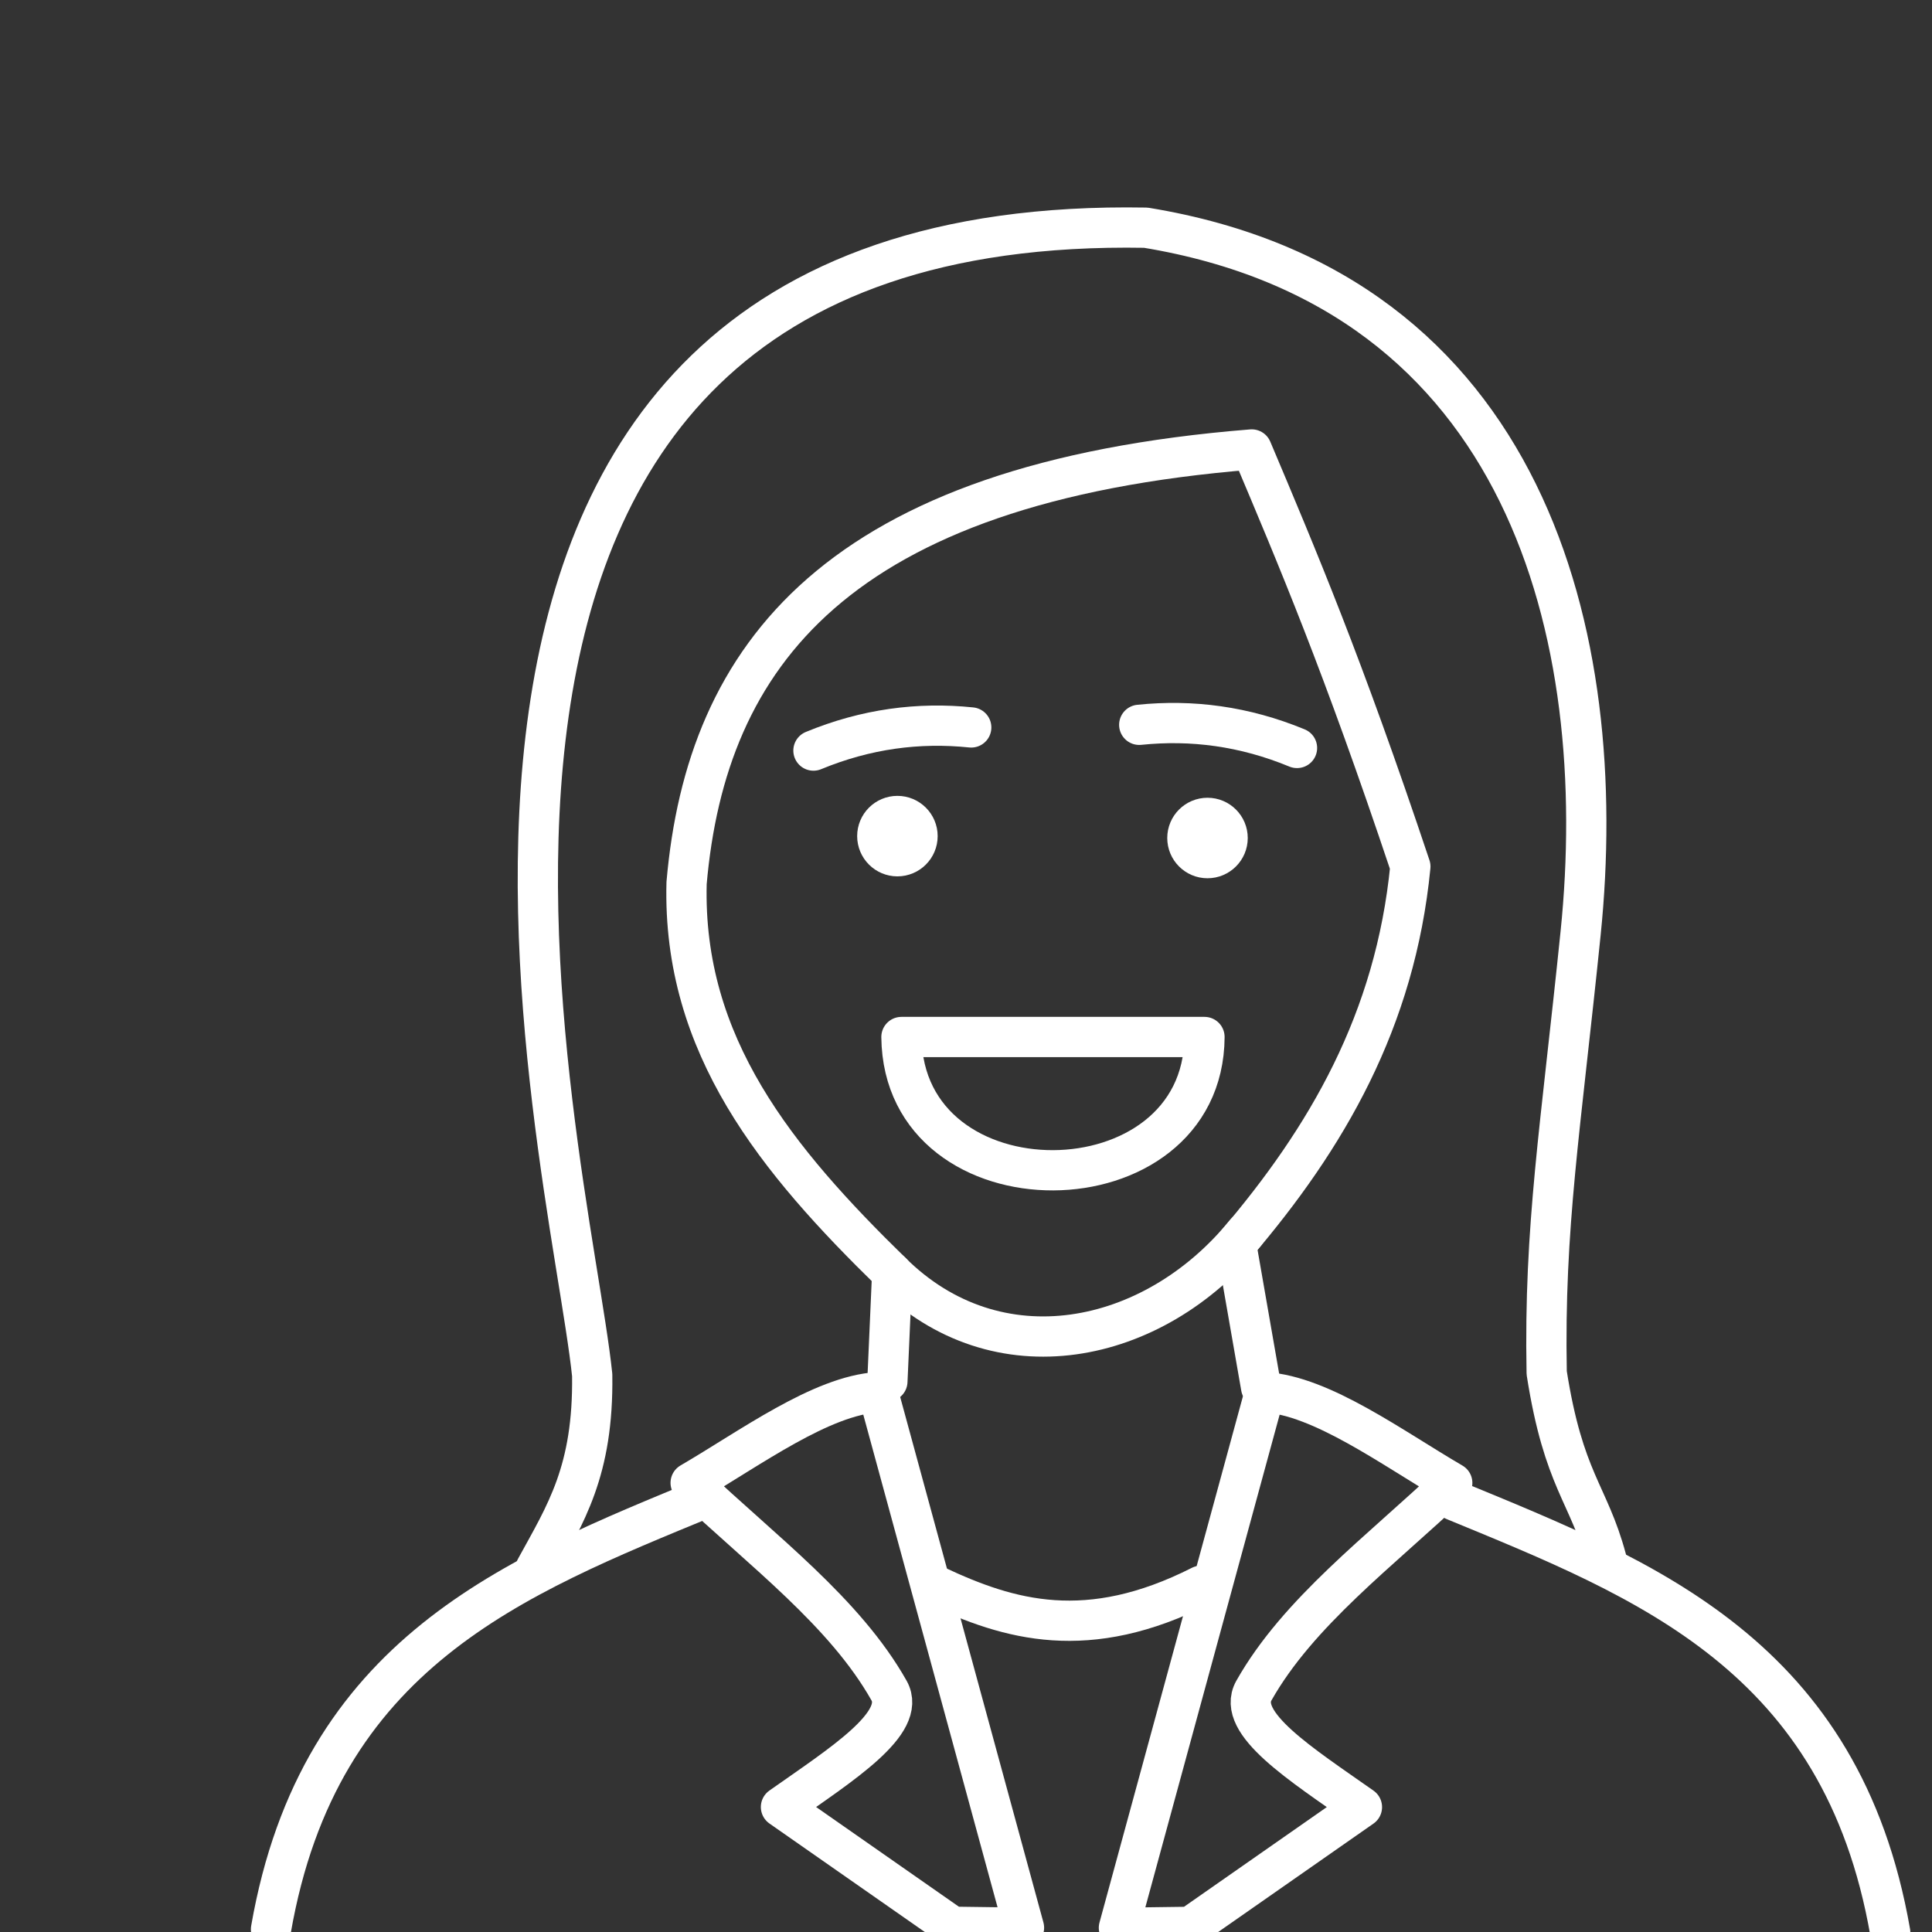 <?xml version="1.0" encoding="UTF-8"?>
<svg xmlns="http://www.w3.org/2000/svg" viewBox="0 0 48 48">
   <rect x="0" y="0" width="48" height="48" fill="#333333" stroke="none"/>
   <defs>
      <style>
         .c {
            fill: none;
            stroke: #fff;
            stroke-linecap: round;
            stroke-linejoin: round;
         }
      </style>
   </defs>
   <path class="c" d="m 32.224,18.583 c -1.307,-0.54 -2.613,-0.71 -3.92,-0.575" />
   <circle class="c" cx="30" cy="20.82" r="0.5" />
   <path class="c" d="M 17.56,37.2 C 12.778,39.171 7.932,41.054 6.733,47.932" />
   <path class="c"
      d="m 31.426,34.59 -3.627,13.306 1.777,-0.024 4.261,-2.975 c -1.504,-1.06 -3.135,-2.084 -2.686,-2.892 1.1,-1.951 3.147,-3.471 4.93,-5.162 -1.491,-0.869 -3.241,-2.167 -4.654,-2.253 z" />
   <path class="c"
      d="m 21.814,34.588 3.627,13.306 -1.777,-0.024 -4.261,-2.975 c 1.504,-1.06 3.135,-2.084 2.686,-2.892 -1.1,-1.951 -3.147,-3.471 -4.93,-5.162 1.491,-0.869 3.241,-2.167 4.654,-2.253 z" />
   <path class="c" d="m 23.256,39.398 c 1.819,0.854 3.762,1.428 6.582,0" />
   <path class="c" d="m 36.135,37.28 c 4.782,1.97 9.628,3.853 10.827,10.731" />
   <path class="c" d="m 22.396,25.764 c 0.048,4.448 7.503,4.382 7.529,0 z" />
   <circle class="c" cx="22.296" cy="20.773" r="0.5" />
   <path class="c" d="m 20.21,18.648 c 1.307,-0.54 2.613,-0.71 3.92,-0.575" />
   <path class="c"
      d="m 13.308,38.969 c 0.745,-1.361 1.438,-2.42 1.405,-4.805 C 14.152,28.711 7.809,5.29 28.467,5.657 37.959,7.214 40.022,15.823 39.27,23.184 c -0.499,4.883 -0.912,7.287 -0.843,10.923 0.421,2.687 1.044,2.991 1.483,4.626" />
   <path class="c"
      d="m 22.047,34.321 0.119,-2.694 c -2.876,-2.806 -5.213,-5.647 -5.108,-9.689 0.492,-5.647 3.729,-9.946 14.041,-10.771 1.134,2.686 2.255,5.322 3.941,10.362 -0.374,3.826 -2.078,6.746 -4.329,9.38 l 0.621,3.559" />
   <path class="c" d="m 22.129,31.591 c 2.636,2.638 6.524,1.851 8.813,-0.961" />
</svg>
